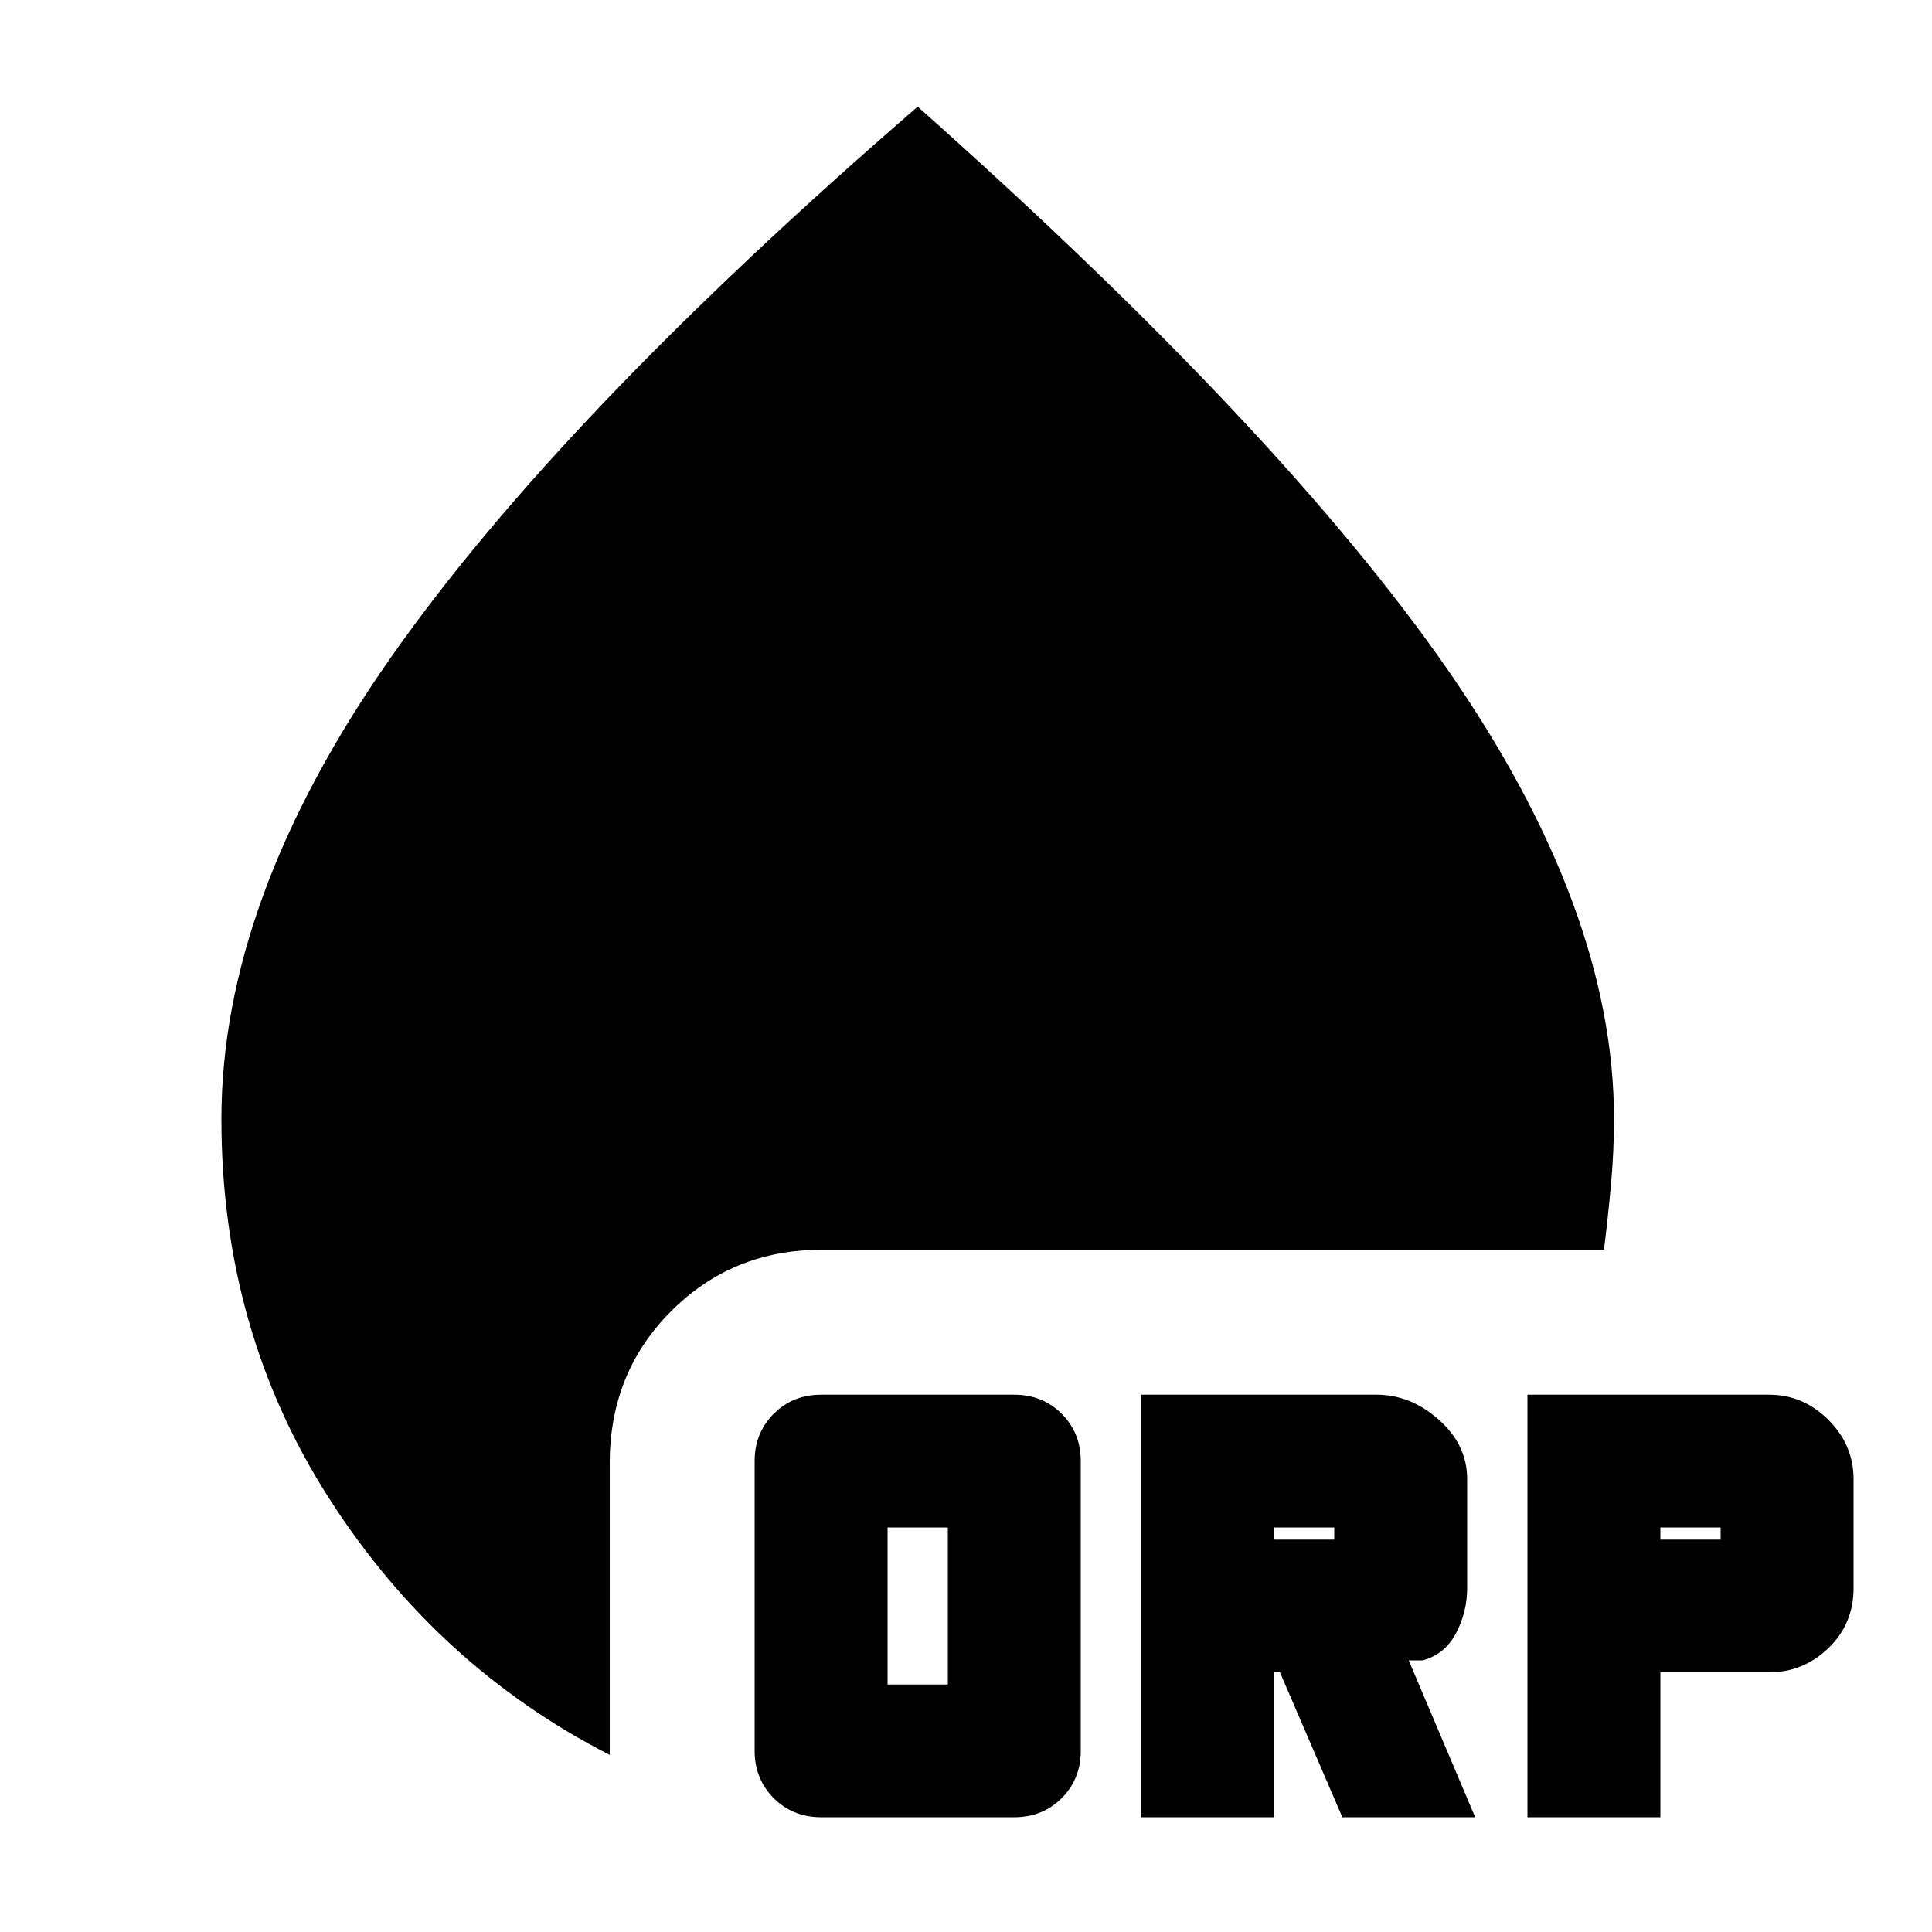 <svg xmlns="http://www.w3.org/2000/svg" height="20" width="20"><path d="M8.5 18.812q-.292 0-.49-.197-.198-.198-.198-.49v-3q0-.292.198-.49.198-.197.49-.197h2q.292 0 .49.197.198.198.198.49v3q0 .292-.198.49-.198.197-.49.197Zm.688-1.374h.624v-1.626h-.624Zm2.624 1.374v-4.374h2.438q.354 0 .646.26.292.26.292.614v1.126q0 .25-.115.468-.115.219-.344.282h-.146l.688 1.624h-1.375l-.646-1.5h-.062v1.5Zm4 0v-4.374h2.5q.355 0 .615.26.261.26.261.614v1.126q0 .374-.261.624-.26.25-.615.25h-1.124v1.5Zm-2.624-2.874h.624v-.126h-.624Zm4 0h.624v-.126h-.624ZM6.312 18.167q-1.791-.917-2.906-2.657-1.114-1.739-1.114-3.927 0-2.271 1.75-4.771T9.5 1.104q3.771 3.354 5.49 5.834 1.718 2.479 1.718 4.645 0 .334-.031.677-.031.344-.073.678H8.5q-.917 0-1.552.635-.636.635-.636 1.573Z"/></svg>